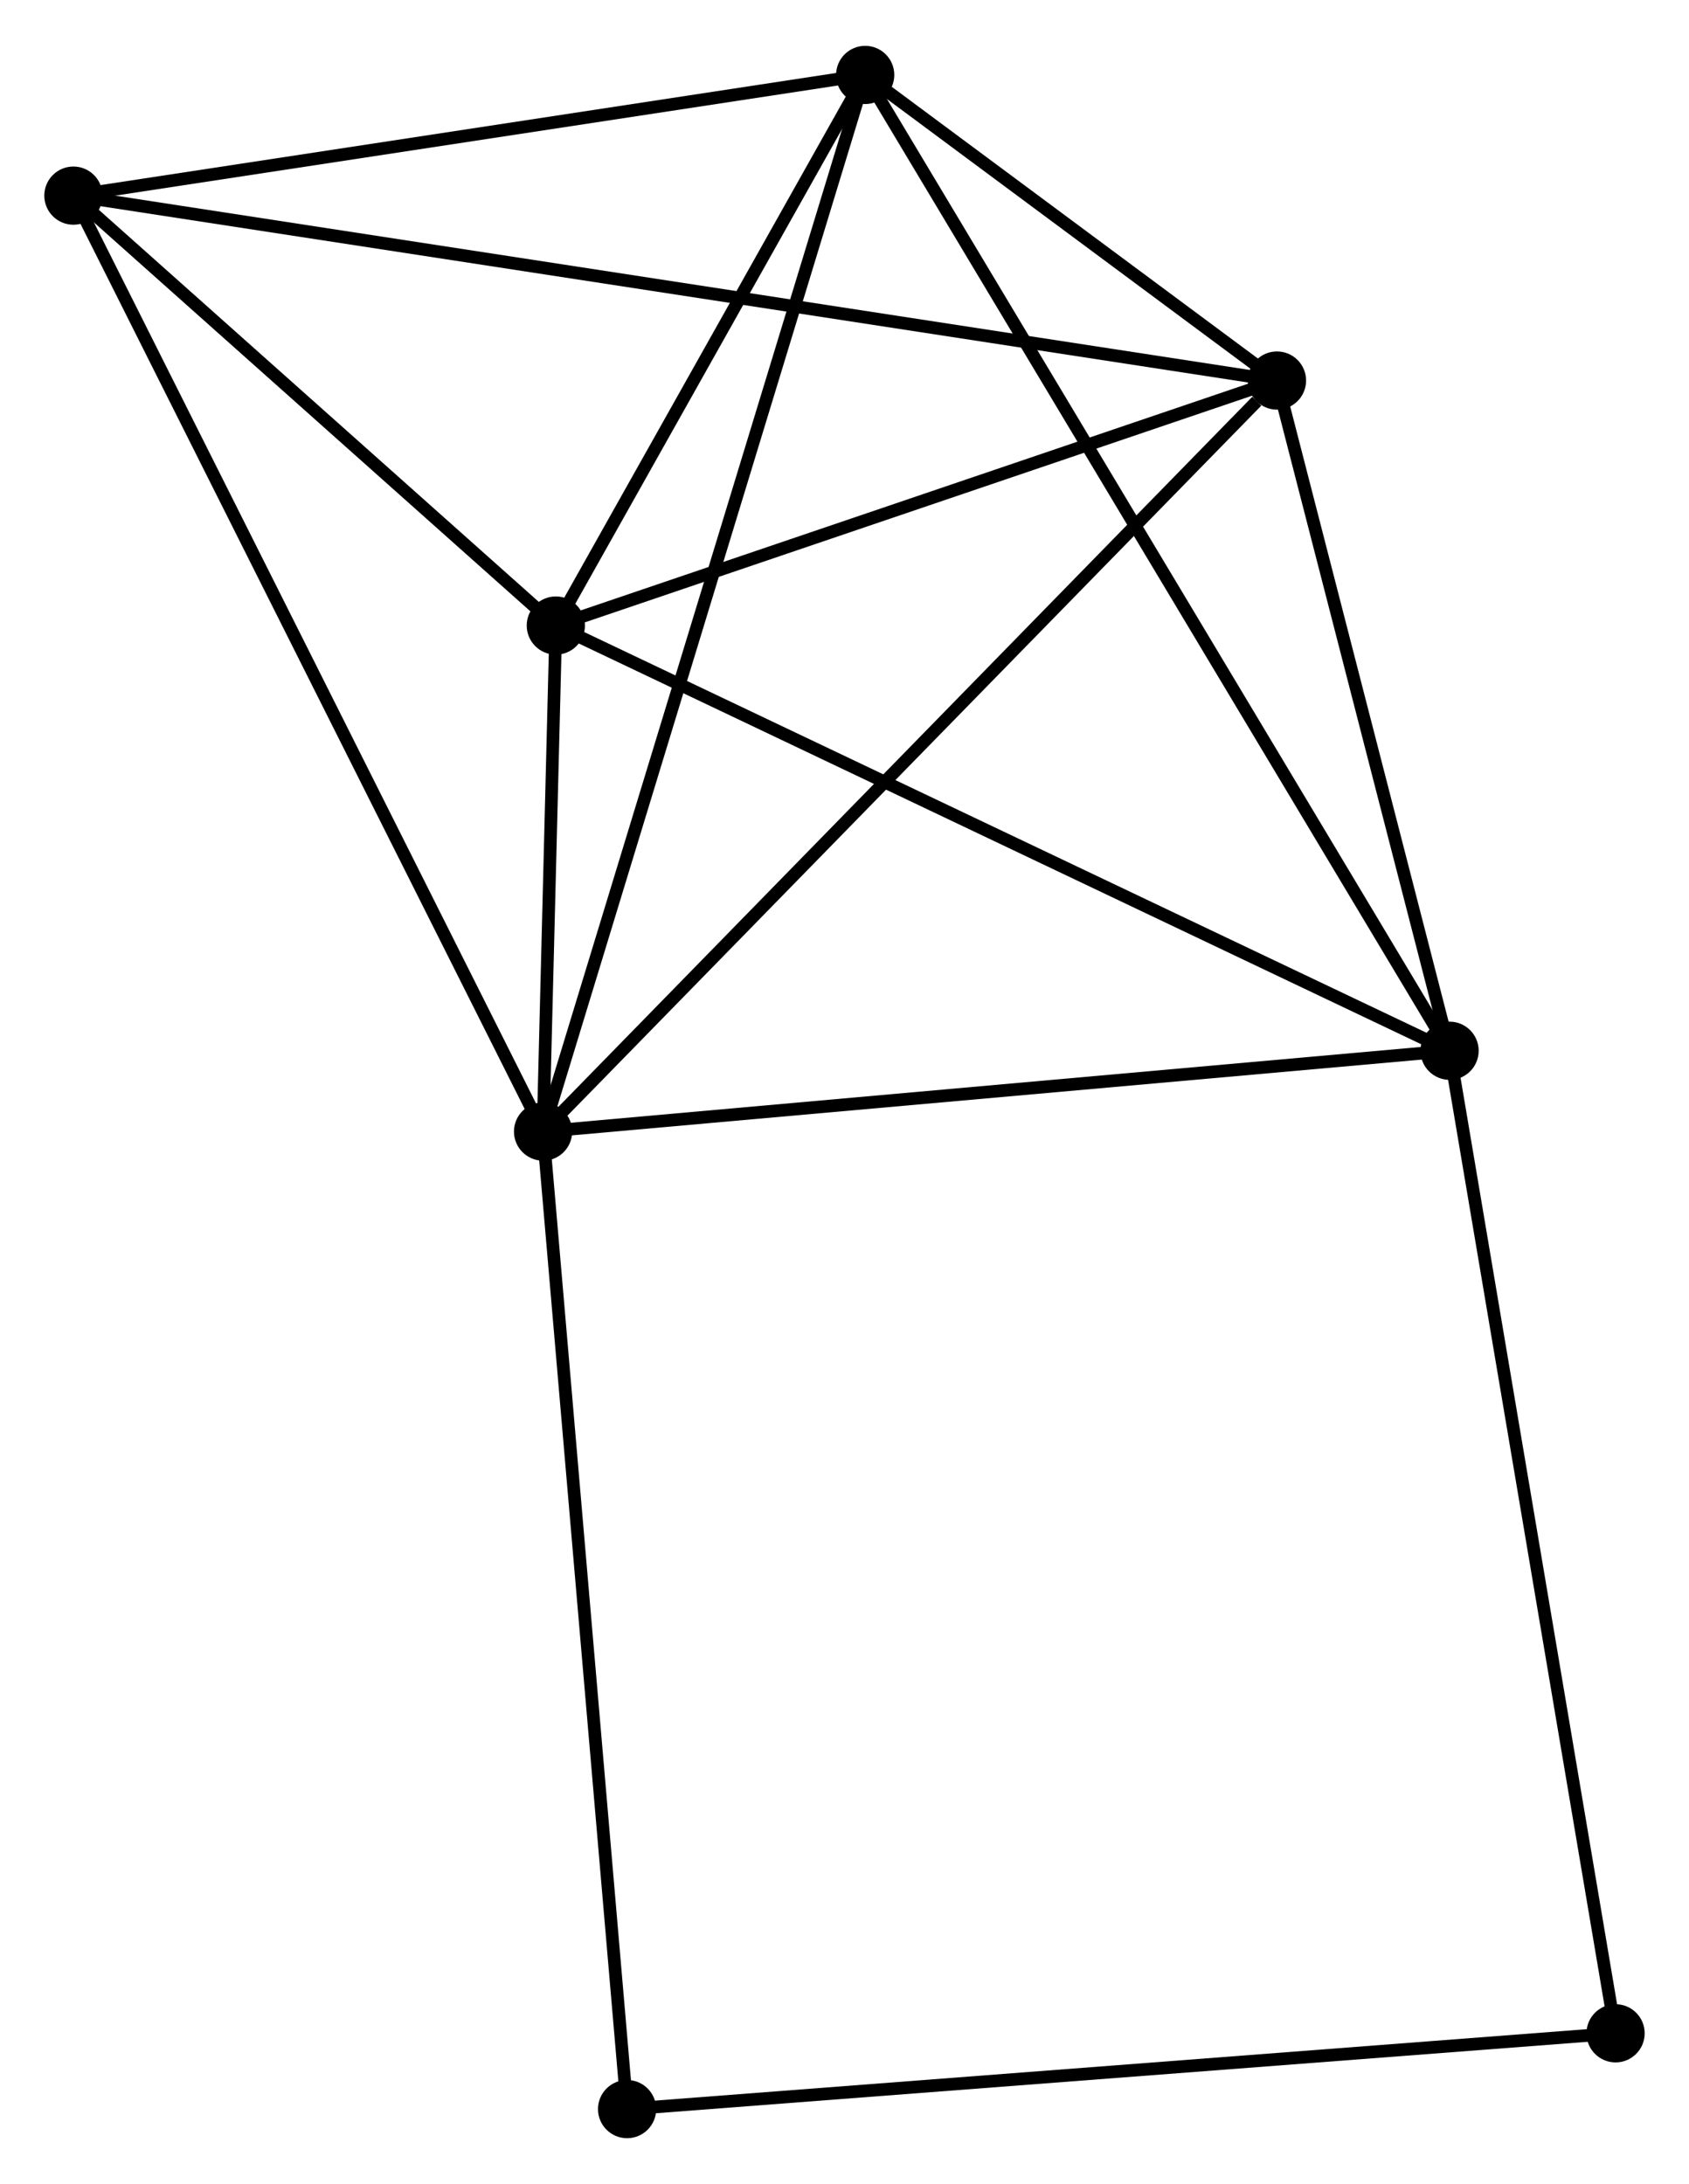 <?xml version="1.0" encoding="UTF-8" standalone="no"?>
<!DOCTYPE svg PUBLIC "-//W3C//DTD SVG 1.1//EN"
 "http://www.w3.org/Graphics/SVG/1.1/DTD/svg11.dtd">
<!-- Generated by graphviz version 2.36.0 (20140111.2315)
 -->
<!-- Title: %3 Pages: 1 -->
<svg width="133pt" height="172pt"
 viewBox="0.00 0.00 133.46 172.35" xmlns="http://www.w3.org/2000/svg" xmlns:xlink="http://www.w3.org/1999/xlink">
<g id="graph0" class="graph" transform="scale(1 1) rotate(0) translate(4 168.35)">
<title>%3</title>
<!-- 0 -->
<g id="node1" class="node"><title>0</title>
<ellipse fill="black" stroke="black" cx="38.912" cy="-79.049" rx="1.8" ry="1.8"/>
</g>
<!-- 1 -->
<g id="node2" class="node"><title>1</title>
<ellipse fill="black" stroke="black" cx="110.541" cy="-85.437" rx="1.8" ry="1.8"/>
</g>
<!-- 0&#45;&#45;1 -->
<g id="edge1" class="edge"><title>0&#45;&#45;1</title>
<path fill="none" stroke="black" d="M40.978,-79.233C51.438,-80.166 98.444,-84.359 108.602,-85.264"/>
</g>
<!-- 2 -->
<g id="node3" class="node"><title>2</title>
<ellipse fill="black" stroke="black" cx="39.92" cy="-119.039" rx="1.8" ry="1.8"/>
</g>
<!-- 0&#45;&#45;2 -->
<g id="edge2" class="edge"><title>0&#45;&#45;2</title>
<path fill="none" stroke="black" d="M38.966,-81.199C39.143,-88.207 39.7,-110.328 39.87,-117.069"/>
</g>
<!-- 3 -->
<g id="node4" class="node"><title>3</title>
<ellipse fill="black" stroke="black" cx="64.364" cy="-162.55" rx="1.8" ry="1.8"/>
</g>
<!-- 0&#45;&#45;3 -->
<g id="edge3" class="edge"><title>0&#45;&#45;3</title>
<path fill="none" stroke="black" d="M39.443,-80.793C42.756,-91.66 60.532,-149.977 63.836,-160.815"/>
</g>
<!-- 4 -->
<g id="node5" class="node"><title>4</title>
<ellipse fill="black" stroke="black" cx="96.903" cy="-138.4" rx="1.8" ry="1.8"/>
</g>
<!-- 0&#45;&#45;4 -->
<g id="edge4" class="edge"><title>0&#45;&#45;4</title>
<path fill="none" stroke="black" d="M40.345,-80.516C48.299,-88.656 86.948,-128.211 95.307,-136.766"/>
</g>
<!-- 5 -->
<g id="node6" class="node"><title>5</title>
<ellipse fill="black" stroke="black" cx="1.8" cy="-153.013" rx="1.8" ry="1.8"/>
</g>
<!-- 0&#45;&#45;5 -->
<g id="edge5" class="edge"><title>0&#45;&#45;5</title>
<path fill="none" stroke="black" d="M37.995,-80.877C32.86,-91.111 7.736,-141.183 2.685,-151.249"/>
</g>
<!-- 6 -->
<g id="node7" class="node"><title>6</title>
<ellipse fill="black" stroke="black" cx="45.551" cy="-1.8" rx="1.8" ry="1.8"/>
</g>
<!-- 0&#45;&#45;6 -->
<g id="edge6" class="edge"><title>0&#45;&#45;6</title>
<path fill="none" stroke="black" d="M39.076,-77.139C39.995,-66.452 44.489,-14.155 45.393,-3.643"/>
</g>
<!-- 1&#45;&#45;2 -->
<g id="edge7" class="edge"><title>1&#45;&#45;2</title>
<path fill="none" stroke="black" d="M108.795,-86.268C99.025,-90.917 51.215,-113.665 41.604,-118.237"/>
</g>
<!-- 1&#45;&#45;3 -->
<g id="edge8" class="edge"><title>1&#45;&#45;3</title>
<path fill="none" stroke="black" d="M109.576,-87.048C103.567,-97.084 71.317,-150.939 65.324,-160.948"/>
</g>
<!-- 1&#45;&#45;4 -->
<g id="edge9" class="edge"><title>1&#45;&#45;4</title>
<path fill="none" stroke="black" d="M110.087,-87.2C108.017,-95.241 99.476,-128.41 97.373,-136.576"/>
</g>
<!-- 7 -->
<g id="node8" class="node"><title>7</title>
<ellipse fill="black" stroke="black" cx="123.658" cy="-7.79" rx="1.8" ry="1.8"/>
</g>
<!-- 1&#45;&#45;7 -->
<g id="edge10" class="edge"><title>1&#45;&#45;7</title>
<path fill="none" stroke="black" d="M110.865,-83.518C112.68,-72.775 121.56,-20.209 123.345,-9.642"/>
</g>
<!-- 2&#45;&#45;3 -->
<g id="edge11" class="edge"><title>2&#45;&#45;3</title>
<path fill="none" stroke="black" d="M40.97,-120.908C44.991,-128.066 59.378,-153.675 63.345,-160.736"/>
</g>
<!-- 2&#45;&#45;4 -->
<g id="edge12" class="edge"><title>2&#45;&#45;4</title>
<path fill="none" stroke="black" d="M41.816,-119.683C50.467,-122.622 86.155,-134.748 94.942,-137.733"/>
</g>
<!-- 2&#45;&#45;5 -->
<g id="edge13" class="edge"><title>2&#45;&#45;5</title>
<path fill="none" stroke="black" d="M38.282,-120.499C32.011,-126.087 9.576,-146.083 3.389,-151.597"/>
</g>
<!-- 3&#45;&#45;4 -->
<g id="edge14" class="edge"><title>3&#45;&#45;4</title>
<path fill="none" stroke="black" d="M66.114,-161.251C71.817,-157.019 89.816,-143.66 95.301,-139.589"/>
</g>
<!-- 3&#45;&#45;5 -->
<g id="edge15" class="edge"><title>3&#45;&#45;5</title>
<path fill="none" stroke="black" d="M62.559,-162.275C53.584,-160.907 13.796,-154.842 3.99,-153.347"/>
</g>
<!-- 4&#45;&#45;5 -->
<g id="edge16" class="edge"><title>4&#45;&#45;5</title>
<path fill="none" stroke="black" d="M94.917,-138.705C82.54,-140.607 16.12,-150.813 3.775,-152.71"/>
</g>
<!-- 6&#45;&#45;7 -->
<g id="edge17" class="edge"><title>6&#45;&#45;7</title>
<path fill="none" stroke="black" d="M47.482,-1.948C58.288,-2.777 111.165,-6.832 121.794,-7.647"/>
</g>
</g>
</svg>
